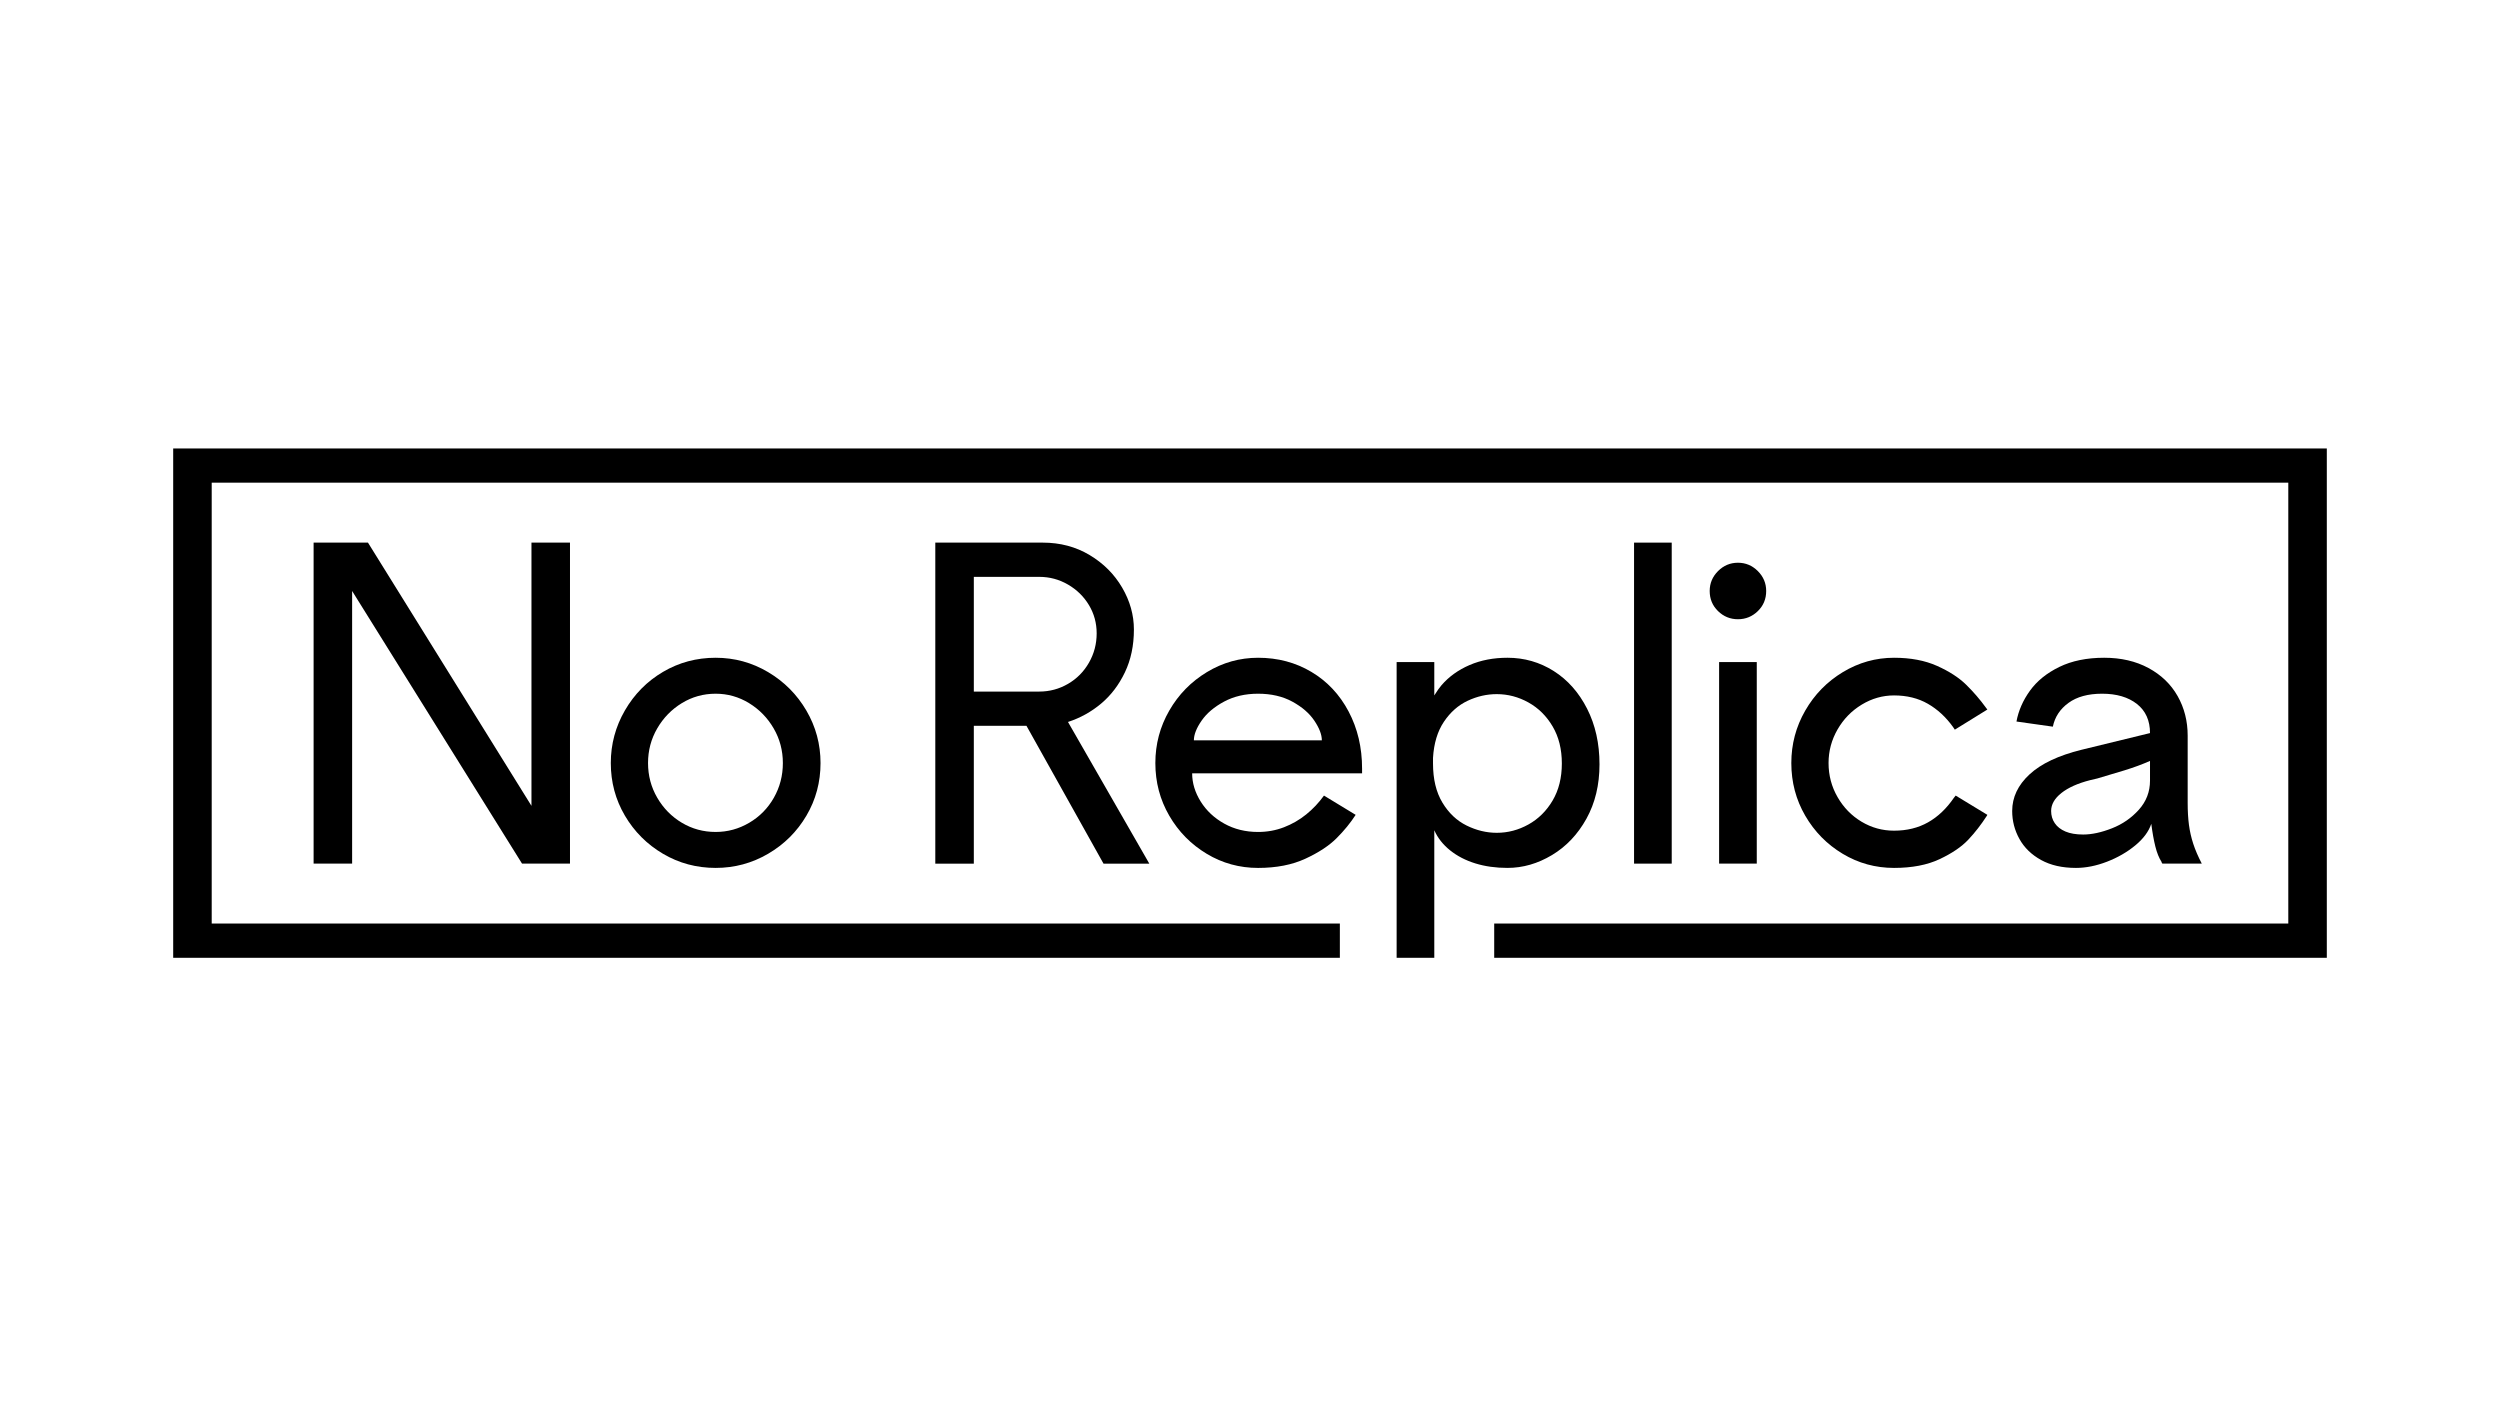 <?xml version="1.0" encoding="UTF-8"?>
<svg id="a" data-name="Layer 1" xmlns="http://www.w3.org/2000/svg" width="1920" height="1080" viewBox="0 0 1920 1080">
  <rect width="1920" height="1080" fill="#fff" stroke-width="0"/>
  <g>
    <g>
      <path d="M400.932,663.268l-130.5-209.39v209.39h-29.583v-246.535h41.747l125.567,202.159v-202.159h29.585v246.535h-36.816Z" stroke-width="0"/>
      <path d="M509.196,655.707c-12.274-7.232-22.023-16.981-29.254-29.256-7.231-12.27-10.848-25.747-10.848-40.431,0-14.464,3.617-27.941,10.848-40.432,7.231-12.492,16.979-22.353,29.254-29.584,12.272-7.232,25.747-10.848,40.433-10.848,14.462,0,27.884,3.672,40.266,11.012,12.378,7.344,22.189,17.205,29.421,29.584,7.231,12.383,10.848,25.804,10.848,40.267,0,14.683-3.617,28.161-10.848,40.431-7.231,12.276-17.043,22.024-29.421,29.256-12.383,7.231-25.804,10.847-40.266,10.847-14.686,0-28.161-3.616-40.433-10.847ZM575.433,631.875c7.997-4.71,14.298-11.119,18.902-19.23,4.601-8.104,6.902-16.981,6.902-26.625s-2.357-18.516-7.067-26.626c-4.717-8.104-11.012-14.57-18.902-19.394-7.889-4.818-16.436-7.231-25.639-7.231-9.426,0-18.079,2.414-25.968,7.231-7.889,4.824-14.192,11.29-18.902,19.394-4.714,8.11-7.067,16.985-7.067,26.626s2.352,18.521,7.067,26.625c4.71,8.11,11.012,14.52,18.902,19.23,7.889,4.715,16.542,7.068,25.968,7.068,9.203,0,17.802-2.352,25.804-7.068Z" stroke-width="0"/>
      <path d="M718.315,416.732h82.507c13.365,0,25.362,3.18,35.994,9.533,10.627,6.358,18.953,14.684,24.981,24.983,6.026,10.303,9.041,21.037,9.041,32.214,0,12.276-2.301,23.231-6.902,32.871-4.604,9.646-10.683,17.643-18.244,23.997-7.56,6.358-16.056,11.068-25.475,14.135l62.453,108.804h-35.171l-59.168-105.845h-40.433v105.845h-29.583v-246.535ZM820.217,525.209c6.789-3.945,12.162-9.369,16.105-16.272,3.946-6.903,5.918-14.407,5.918-22.517,0-7.888-1.972-15.12-5.918-21.695-3.943-6.574-9.316-11.834-16.105-15.778-6.796-3.945-14.136-5.916-22.025-5.916h-50.294v88.095h50.294c7.889,0,15.229-1.973,22.025-5.916Z" stroke-width="0"/>
      <path d="M926.756,655.707c-12.056-7.232-21.644-16.981-28.763-29.256-7.125-12.27-10.683-25.747-10.683-40.431,0-14.464,3.558-27.885,10.683-40.267,7.118-12.379,16.763-22.24,28.927-29.584,12.162-7.34,25.254-11.012,39.279-11.012,15.123,0,28.763,3.616,40.927,10.848,12.162,7.231,21.694,17.369,28.598,30.405,6.902,13.041,10.354,27.669,10.354,43.883v3.617h-130.5c0,7.452,2.188,14.683,6.573,21.695,4.383,7.016,10.406,12.655,18.082,16.929,7.666,4.272,16.321,6.41,25.966,6.41,7.013,0,13.642-1.202,19.889-3.616,6.244-2.409,11.941-5.697,17.092-9.862,5.147-4.16,9.696-8.983,13.642-14.464l24.326,14.793c-3.946,6.137-8.825,12.111-14.629,17.915-5.809,5.809-13.804,11.069-23.997,15.778-10.19,4.71-22.3,7.067-36.323,7.067-14.246,0-27.395-3.616-39.444-10.847ZM1015.18,568.598c0-4.381-1.922-9.419-5.753-15.12-3.838-5.697-9.483-10.571-16.93-14.628-7.452-4.053-16.22-6.081-26.297-6.081-9.861,0-18.57,2.028-26.131,6.081-7.563,4.057-13.313,8.931-17.259,14.628-3.943,5.701-5.915,10.74-5.915,15.12h98.285Z" stroke-width="0"/>
      <path d="M1101.538,637.628v97.956h-28.927v-227.141h28.927v25.641c2.188-3.503,4.052-6.133,5.588-7.889,5.697-6.574,12.871-11.721,21.529-15.449,8.655-3.724,18.352-5.588,29.092-5.588,12.928,0,24.763,3.401,35.503,10.19,10.733,6.795,19.28,16.435,25.639,28.927,6.352,12.491,9.532,26.738,9.532,42.733,0,15.778-3.344,29.697-10.025,41.747-6.688,12.054-15.506,21.366-26.462,27.94-10.961,6.574-22.352,9.861-34.187,9.861-8.987,0-17.205-1.15-24.652-3.451-7.452-2.301-13.92-5.639-19.395-10.025-5.48-4.382-9.532-9.533-12.162-15.449ZM1100.551,586.348c0,12.055,2.409,22.08,7.234,30.077,4.818,8.002,11.01,13.863,18.57,17.587,7.56,3.728,15.285,5.587,23.174,5.587,8.547,0,16.653-2.136,24.326-6.41,7.668-4.272,13.858-10.406,18.573-18.408,4.71-7.996,7.067-17.473,7.067-28.434s-2.357-20.432-7.067-28.434c-4.714-7.996-10.904-14.135-18.573-18.407-7.673-4.274-15.778-6.411-24.326-6.411-7.673,0-15.12,1.7-22.352,5.096-7.231,3.399-13.313,8.767-18.244,16.106-4.93,7.345-7.725,16.6-8.383,27.777v4.272Z" stroke-width="0"/>
      <path d="M1254.954,416.732h28.927v246.535h-28.927v-246.535Z" stroke-width="0"/>
      <path d="M1334.739,475.573c-5.918,0-11.012-2.08-15.287-6.245-4.272-4.161-6.409-9.312-6.409-15.449,0-5.918,2.136-11.012,6.409-15.286,4.275-4.272,9.37-6.41,15.287-6.41s11.01,2.137,15.285,6.41c4.272,4.274,6.409,9.369,6.409,15.286,0,6.137-2.136,11.289-6.409,15.449-4.275,4.166-9.37,6.245-15.285,6.245ZM1320.274,663.268h28.927v-154.824h-28.927v154.824Z" stroke-width="0"/>
      <path d="M1415.18,655.707c-12.056-7.232-21.644-16.981-28.763-29.256-7.125-12.27-10.683-25.747-10.683-40.431,0-14.464,3.558-27.885,10.683-40.267,7.118-12.379,16.763-22.24,28.927-29.584,12.162-7.34,25.254-11.012,39.279-11.012,12.707,0,23.719,2.086,33.037,6.245,9.311,4.166,16.763,8.989,22.352,14.464,5.588,5.48,10.683,11.397,15.285,17.75l.987,1.315-24.984,15.449c-.439-.657-.877-1.315-1.314-1.972-5.48-7.668-11.948-13.642-19.395-17.915-7.452-4.274-16.105-6.41-25.968-6.41-8.766,0-17.04,2.357-24.817,7.067-7.781,4.715-13.971,11.069-18.573,19.066-4.601,8.002-6.902,16.6-6.902,25.804,0,9.424,2.301,18.136,6.902,26.132,4.601,8.003,10.735,14.299,18.408,18.902,7.668,4.601,15.995,6.903,24.981,6.903,9.863,0,18.573-2.137,26.133-6.411,7.56-4.272,14.187-10.569,19.889-18.901.435-.657.872-1.202,1.314-1.644l24.326,14.793-.329.657c-4.385,6.795-9.154,12.934-14.3,18.408-5.151,5.48-12.491,10.467-22.023,14.957-9.532,4.489-21.202,6.738-35.009,6.738-14.246,0-27.395-3.616-39.444-10.847Z" stroke-width="0"/>
      <path d="M1567.549,660.473c-7.344-4.053-12.876-9.419-16.599-16.106-3.73-6.682-5.588-13.857-5.588-21.531,0-10.519,4.437-19.886,13.313-28.105,8.874-8.218,22.187-14.515,39.937-18.902l52.595-12.82c0-9.64-3.344-17.092-10.025-22.352-6.688-5.259-15.614-7.889-26.791-7.889-10.74,0-19.344,2.357-25.804,7.067-6.467,4.715-10.467,10.796-11.997,18.244l-27.942-3.945c1.532-8.325,4.982-16.214,10.354-23.668,5.368-7.447,12.871-13.528,22.518-18.242,9.64-4.711,21.144-7.068,34.513-7.068,12.928,0,24.269,2.63,34.022,7.889,9.748,5.259,17.203,12.44,22.354,21.53,5.147,9.096,7.725,19.23,7.725,30.407v51.608c0,6.358.329,11.998.985,16.929.658,4.93,1.753,9.754,3.288,14.464,1.53,4.714,3.725,9.809,6.573,15.285h-30.241c-.221-.216-.385-.437-.494-.657-.113-.216-.165-.437-.165-.658-1.972-3.066-3.563-7.01-4.766-11.834-1.206-4.818-2.249-10.627-3.123-17.421-1.972,5.916-6.08,11.453-12.326,16.6-6.244,5.151-13.478,9.317-21.694,12.491-8.218,3.174-16.164,4.766-23.832,4.766-10.519,0-19.452-2.028-26.791-6.081ZM1621.951,636.149c8.105-3.174,15.008-7.941,20.709-14.299,5.697-6.353,8.547-13.806,8.547-22.353v-15.12c-5.918,2.63-12.441,5.043-19.56,7.231-7.123,2.194-14.082,4.274-20.873,6.245-1.756.442-3.614.879-5.586,1.315-9.426,2.415-16.765,5.701-22.025,9.862-5.259,4.166-7.889,8.767-7.889,13.806,0,3.509.931,6.631,2.794,9.369,1.859,2.743,4.601,4.879,8.218,6.41,3.614,1.536,8.162,2.301,13.642,2.301,6.573,0,13.912-1.586,22.023-4.766Z" stroke-width="0"/>
    </g>
    <polygon points="133.009 344.416 133.009 735.584 1029.008 735.579 1029.008 709.277 162.592 709.277 162.592 370.713 1757.408 370.713 1757.408 709.277 1147.547 709.277 1147.547 735.579 1786.991 735.584 1786.991 344.416 133.009 344.416" stroke-width="0"/>
  </g>
</svg>